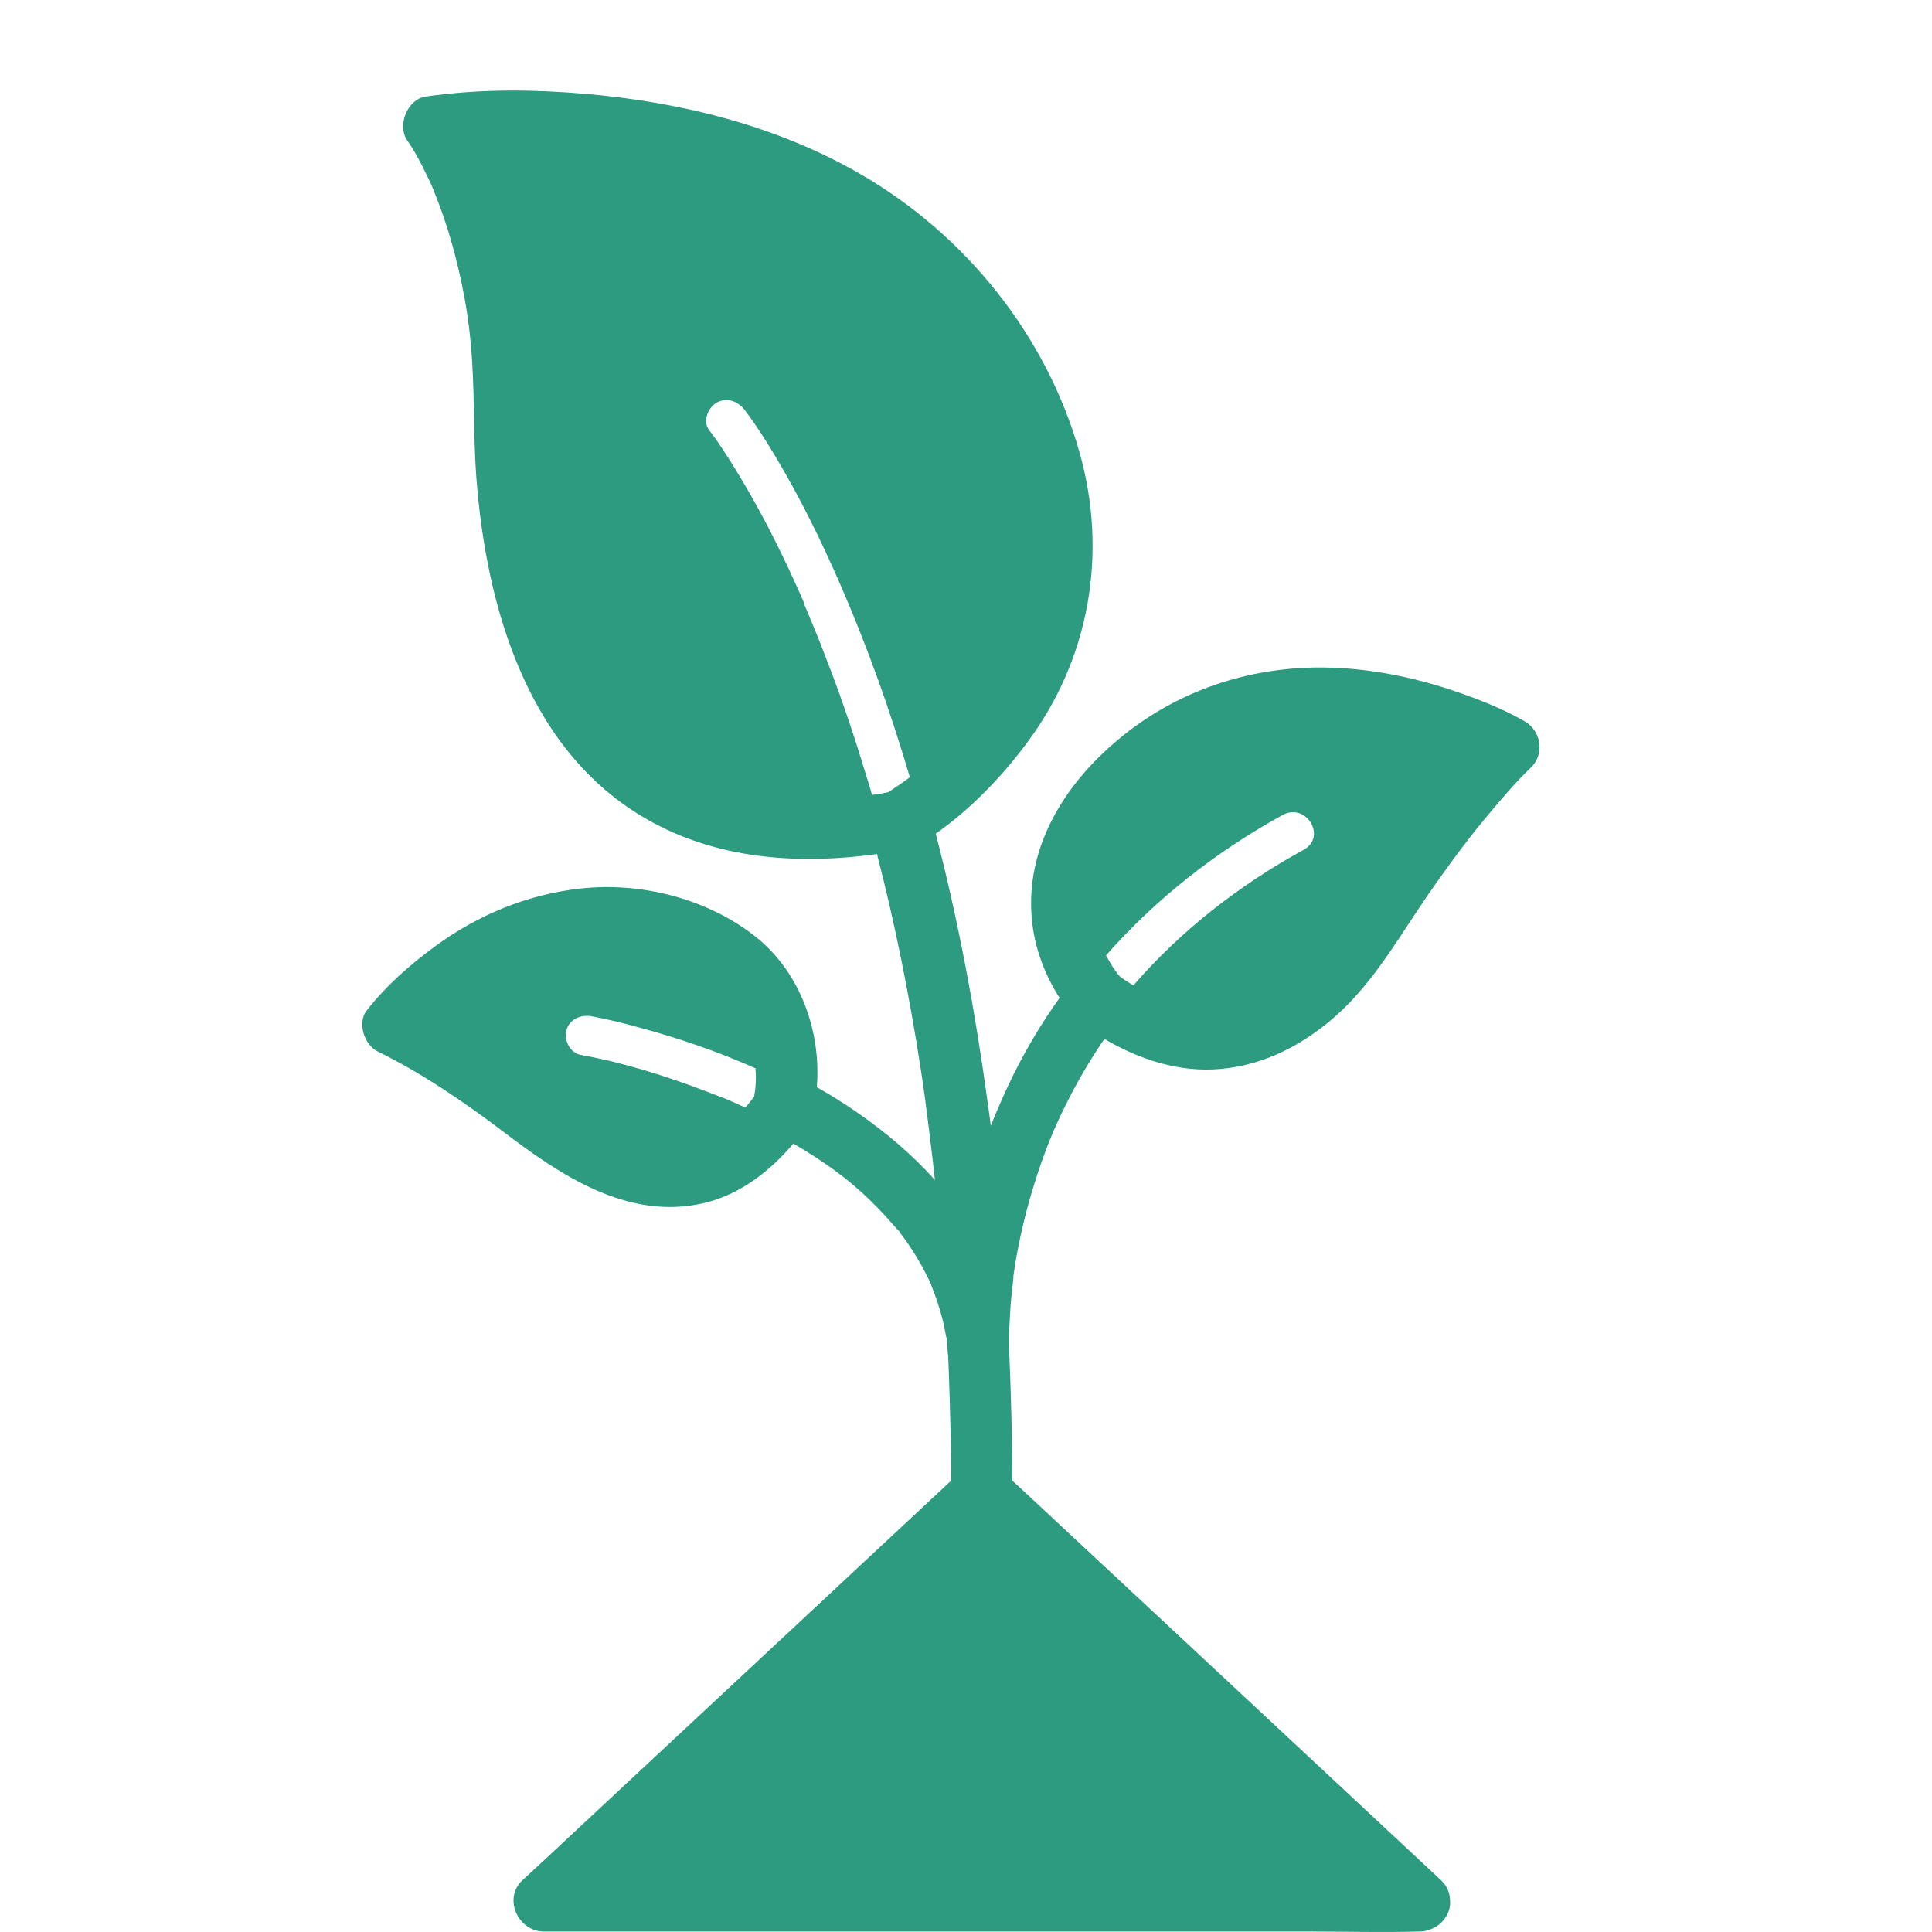 <svg width="46" height="46" viewBox="0 0 46 46" fill="none" xmlns="http://www.w3.org/2000/svg">
<path d="M36.303 17.174C35.77 16.869 35.173 16.636 34.591 16.44C33.388 16.035 32.077 15.816 30.805 15.916C29.078 16.054 27.503 16.75 26.261 17.932C25.087 19.048 24.349 20.516 24.598 22.133C24.686 22.69 24.906 23.262 25.229 23.758C24.818 24.33 24.456 24.936 24.138 25.57C23.938 25.975 23.757 26.385 23.59 26.805C23.566 26.609 23.541 26.419 23.512 26.223C23.219 24.078 22.823 21.947 22.28 19.849C23.121 19.258 23.86 18.485 24.456 17.68C25.953 15.677 26.378 13.155 25.703 10.771C24.921 8.006 23.008 5.603 20.485 4.144C18.499 2.995 16.214 2.428 13.925 2.233C12.751 2.133 11.553 2.118 10.384 2.266C10.301 2.276 10.223 2.285 10.139 2.299C9.689 2.361 9.45 3.005 9.699 3.348C9.831 3.534 9.944 3.739 10.046 3.939C10.095 4.04 10.144 4.135 10.193 4.235C10.223 4.292 10.247 4.349 10.271 4.407C10.276 4.416 10.281 4.426 10.286 4.435C10.296 4.454 10.301 4.478 10.311 4.497C10.447 4.831 10.57 5.169 10.677 5.518C10.805 5.937 10.912 6.357 11 6.786C11.049 7.024 11.093 7.262 11.127 7.501C11.127 7.506 11.137 7.558 11.142 7.601V7.606V7.61C11.147 7.649 11.157 7.734 11.162 7.744C11.181 7.897 11.196 8.049 11.21 8.202C11.308 9.241 11.264 10.285 11.338 11.324C11.568 14.438 12.56 18.004 15.583 19.606C17.212 20.473 19.081 20.583 20.881 20.335C21.311 22.004 21.649 23.692 21.913 25.393C21.937 25.541 21.957 25.694 21.981 25.842C21.996 25.937 22.006 26.028 22.02 26.123C22.025 26.156 22.03 26.195 22.035 26.228C22.035 26.233 22.035 26.237 22.035 26.242C22.035 26.242 22.035 26.247 22.035 26.252C22.035 26.261 22.04 26.271 22.04 26.28C22.084 26.614 22.128 26.953 22.167 27.291C22.201 27.558 22.231 27.83 22.26 28.097C21.717 27.486 21.086 26.957 20.406 26.485C20.098 26.271 19.775 26.07 19.448 25.885C19.555 24.578 19.066 23.186 18.039 22.342C16.899 21.413 15.295 20.993 13.827 21.155C12.56 21.293 11.377 21.785 10.364 22.528C9.758 22.972 9.195 23.467 8.731 24.059C8.501 24.354 8.672 24.879 8.995 25.036C10.046 25.551 11.049 26.237 11.974 26.938C13.329 27.968 14.938 29.069 16.757 28.645C17.628 28.44 18.327 27.887 18.89 27.229C18.993 27.291 19.095 27.348 19.193 27.41C19.408 27.544 19.624 27.687 19.829 27.834C19.868 27.863 19.912 27.896 19.951 27.925C19.937 27.916 19.927 27.911 19.922 27.906C19.946 27.925 20.01 27.968 20.03 27.982C20.132 28.063 20.23 28.14 20.328 28.225C20.724 28.559 21.071 28.931 21.409 29.322C21.404 29.317 21.399 29.312 21.399 29.308C21.345 29.227 21.487 29.413 21.424 29.341C21.419 29.336 21.414 29.331 21.409 29.327C21.428 29.355 21.448 29.379 21.473 29.408C21.517 29.465 21.556 29.522 21.6 29.584C21.683 29.703 21.761 29.823 21.834 29.947C21.908 30.07 21.981 30.199 22.045 30.328C22.079 30.395 22.108 30.457 22.143 30.523C22.148 30.533 22.152 30.547 22.157 30.557C22.157 30.552 22.152 30.547 22.152 30.543C22.152 30.547 22.162 30.562 22.172 30.595V30.6C22.285 30.876 22.377 31.162 22.451 31.453C22.485 31.606 22.514 31.753 22.544 31.906C22.544 31.911 22.544 31.925 22.549 31.935C22.549 31.93 22.549 31.93 22.549 31.925C22.549 31.93 22.549 31.935 22.549 31.939V31.944C22.549 31.944 22.549 31.944 22.549 31.949V31.954V31.959C22.549 31.963 22.549 31.963 22.549 31.968V31.973C22.549 31.977 22.549 31.977 22.549 31.977C22.549 31.987 22.549 31.997 22.549 32.001C22.558 32.078 22.563 32.159 22.568 32.235C22.568 32.225 22.568 32.216 22.568 32.206C22.568 32.225 22.568 32.249 22.573 32.268C22.573 32.259 22.573 32.249 22.573 32.235C22.602 32.912 22.622 33.589 22.637 34.266C22.642 34.595 22.646 34.924 22.646 35.253C21.541 36.283 20.44 37.312 19.335 38.342C17.462 40.087 15.593 41.832 13.72 43.577C13.294 43.977 12.869 44.373 12.438 44.769C11.974 45.203 12.331 45.989 12.957 45.989H31.226C32.072 45.989 32.918 46.013 33.759 45.989C33.774 45.989 33.784 45.989 33.794 45.989C33.867 45.989 33.935 45.98 34.004 45.956C34.117 45.923 34.224 45.865 34.312 45.78C34.342 45.751 34.371 45.718 34.395 45.684C34.4 45.679 34.4 45.675 34.405 45.675C34.405 45.675 34.405 45.675 34.405 45.67C34.488 45.556 34.532 45.417 34.527 45.274C34.527 45.25 34.523 45.227 34.523 45.208C34.523 45.208 34.523 45.208 34.523 45.203C34.508 45.041 34.439 44.888 34.312 44.769C33.138 43.672 31.959 42.576 30.785 41.479C28.912 39.734 27.044 37.989 25.17 36.245C24.813 35.911 24.461 35.582 24.104 35.253C24.099 34.276 24.075 33.298 24.035 32.326C24.035 32.306 24.035 32.283 24.031 32.264C24.031 32.245 24.031 32.225 24.031 32.206C24.031 32.225 24.035 32.245 24.035 32.264C24.016 31.992 24.026 31.715 24.04 31.444C24.055 31.134 24.08 30.828 24.119 30.523C24.124 30.49 24.128 30.452 24.128 30.419C24.128 30.419 24.128 30.419 24.128 30.414C24.128 30.409 24.128 30.409 24.128 30.404C24.128 30.399 24.128 30.399 24.128 30.395C24.128 30.38 24.133 30.357 24.133 30.342V30.337C24.133 30.337 24.133 30.337 24.133 30.342C24.133 30.352 24.133 30.366 24.128 30.385C24.143 30.295 24.153 30.204 24.168 30.113C24.202 29.904 24.241 29.699 24.285 29.494C24.383 29.022 24.51 28.55 24.657 28.092C24.735 27.839 24.823 27.591 24.916 27.348C24.96 27.229 25.009 27.11 25.058 26.991C25.073 26.957 25.097 26.9 25.107 26.876C25.107 26.872 25.107 26.872 25.112 26.872C25.136 26.819 25.16 26.762 25.185 26.705C25.434 26.161 25.718 25.632 26.041 25.122C26.124 24.993 26.207 24.86 26.295 24.736C27.127 25.227 28.085 25.541 29.064 25.451C30.125 25.355 31.059 24.86 31.837 24.159C32.639 23.434 33.182 22.528 33.774 21.641C34.092 21.16 34.43 20.688 34.777 20.226C34.855 20.125 34.933 20.02 35.012 19.92C35.041 19.887 35.065 19.849 35.095 19.816C35.095 19.811 35.1 19.811 35.1 19.806C35.105 19.796 35.114 19.792 35.119 19.782C35.124 19.777 35.124 19.773 35.129 19.773C35.129 19.773 35.129 19.773 35.129 19.768C35.134 19.763 35.134 19.763 35.139 19.758C35.271 19.596 35.403 19.434 35.54 19.272C35.824 18.938 36.112 18.6 36.43 18.295C36.787 17.975 36.704 17.408 36.303 17.174ZM21.575 18.571C21.57 18.576 21.57 18.576 21.575 18.571C21.57 18.576 21.57 18.576 21.57 18.576C21.565 18.581 21.561 18.581 21.556 18.585C21.551 18.59 21.546 18.595 21.541 18.595C21.517 18.614 21.507 18.624 21.502 18.624L21.507 18.619C21.389 18.705 21.272 18.781 21.15 18.862C21.062 18.881 20.969 18.895 20.876 18.91C20.837 18.914 20.802 18.924 20.763 18.929C20.724 18.79 20.685 18.657 20.641 18.519C20.377 17.641 20.088 16.769 19.761 15.911C19.619 15.534 19.472 15.158 19.315 14.786C19.276 14.695 19.242 14.604 19.203 14.514C19.183 14.471 19.169 14.433 19.149 14.39C19.144 14.385 19.144 14.376 19.144 14.371C19.144 14.371 19.144 14.371 19.144 14.366V14.361C19.144 14.361 19.144 14.361 19.144 14.357C19.144 14.357 19.144 14.357 19.144 14.352C19.076 14.19 19.002 14.032 18.929 13.87C18.503 12.931 18.029 12.011 17.486 11.134C17.295 10.829 17.105 10.524 16.884 10.242C16.723 10.037 16.855 9.708 17.061 9.589C17.31 9.446 17.569 9.556 17.731 9.761C17.735 9.765 17.74 9.77 17.74 9.775C18.014 10.133 18.254 10.519 18.484 10.905C19.061 11.873 19.56 12.888 20.01 13.923C20.66 15.415 21.203 16.945 21.663 18.504C21.629 18.528 21.6 18.552 21.575 18.571ZM17.98 25.956C17.98 25.975 17.975 25.994 17.97 26.013C17.965 26.042 17.96 26.07 17.956 26.099C17.956 26.104 17.956 26.113 17.951 26.118C17.887 26.204 17.819 26.285 17.745 26.371C17.623 26.314 17.496 26.256 17.374 26.204C17.32 26.18 17.266 26.156 17.207 26.133C17.202 26.133 17.202 26.133 17.198 26.128H17.193C17.193 26.128 17.193 26.128 17.188 26.128C17.183 26.128 17.178 26.123 17.178 26.123C17.178 26.123 17.178 26.123 17.173 26.123C17.154 26.113 17.129 26.104 17.11 26.099C17.012 26.061 16.914 26.023 16.816 25.985C15.852 25.618 14.85 25.298 13.827 25.117C13.568 25.069 13.421 24.759 13.485 24.531C13.558 24.268 13.827 24.149 14.087 24.197C14.473 24.268 14.86 24.364 15.236 24.469C16.17 24.721 17.1 25.041 17.99 25.436C17.99 25.456 17.99 25.475 17.99 25.494C18.005 25.646 17.995 25.799 17.98 25.956ZM31.045 20.23C29.509 21.074 28.125 22.147 26.985 23.463C26.877 23.396 26.77 23.329 26.667 23.253C26.657 23.239 26.638 23.22 26.613 23.191C26.613 23.191 26.613 23.196 26.618 23.196C26.613 23.191 26.608 23.181 26.604 23.177C26.608 23.181 26.613 23.186 26.613 23.191C26.613 23.186 26.608 23.181 26.604 23.181C26.564 23.124 26.525 23.067 26.486 23.01C26.432 22.924 26.383 22.838 26.334 22.747C27.518 21.403 28.951 20.278 30.546 19.401C31.104 19.105 31.593 19.925 31.045 20.23Z" fill="#2C9B7F"/>
</svg>
